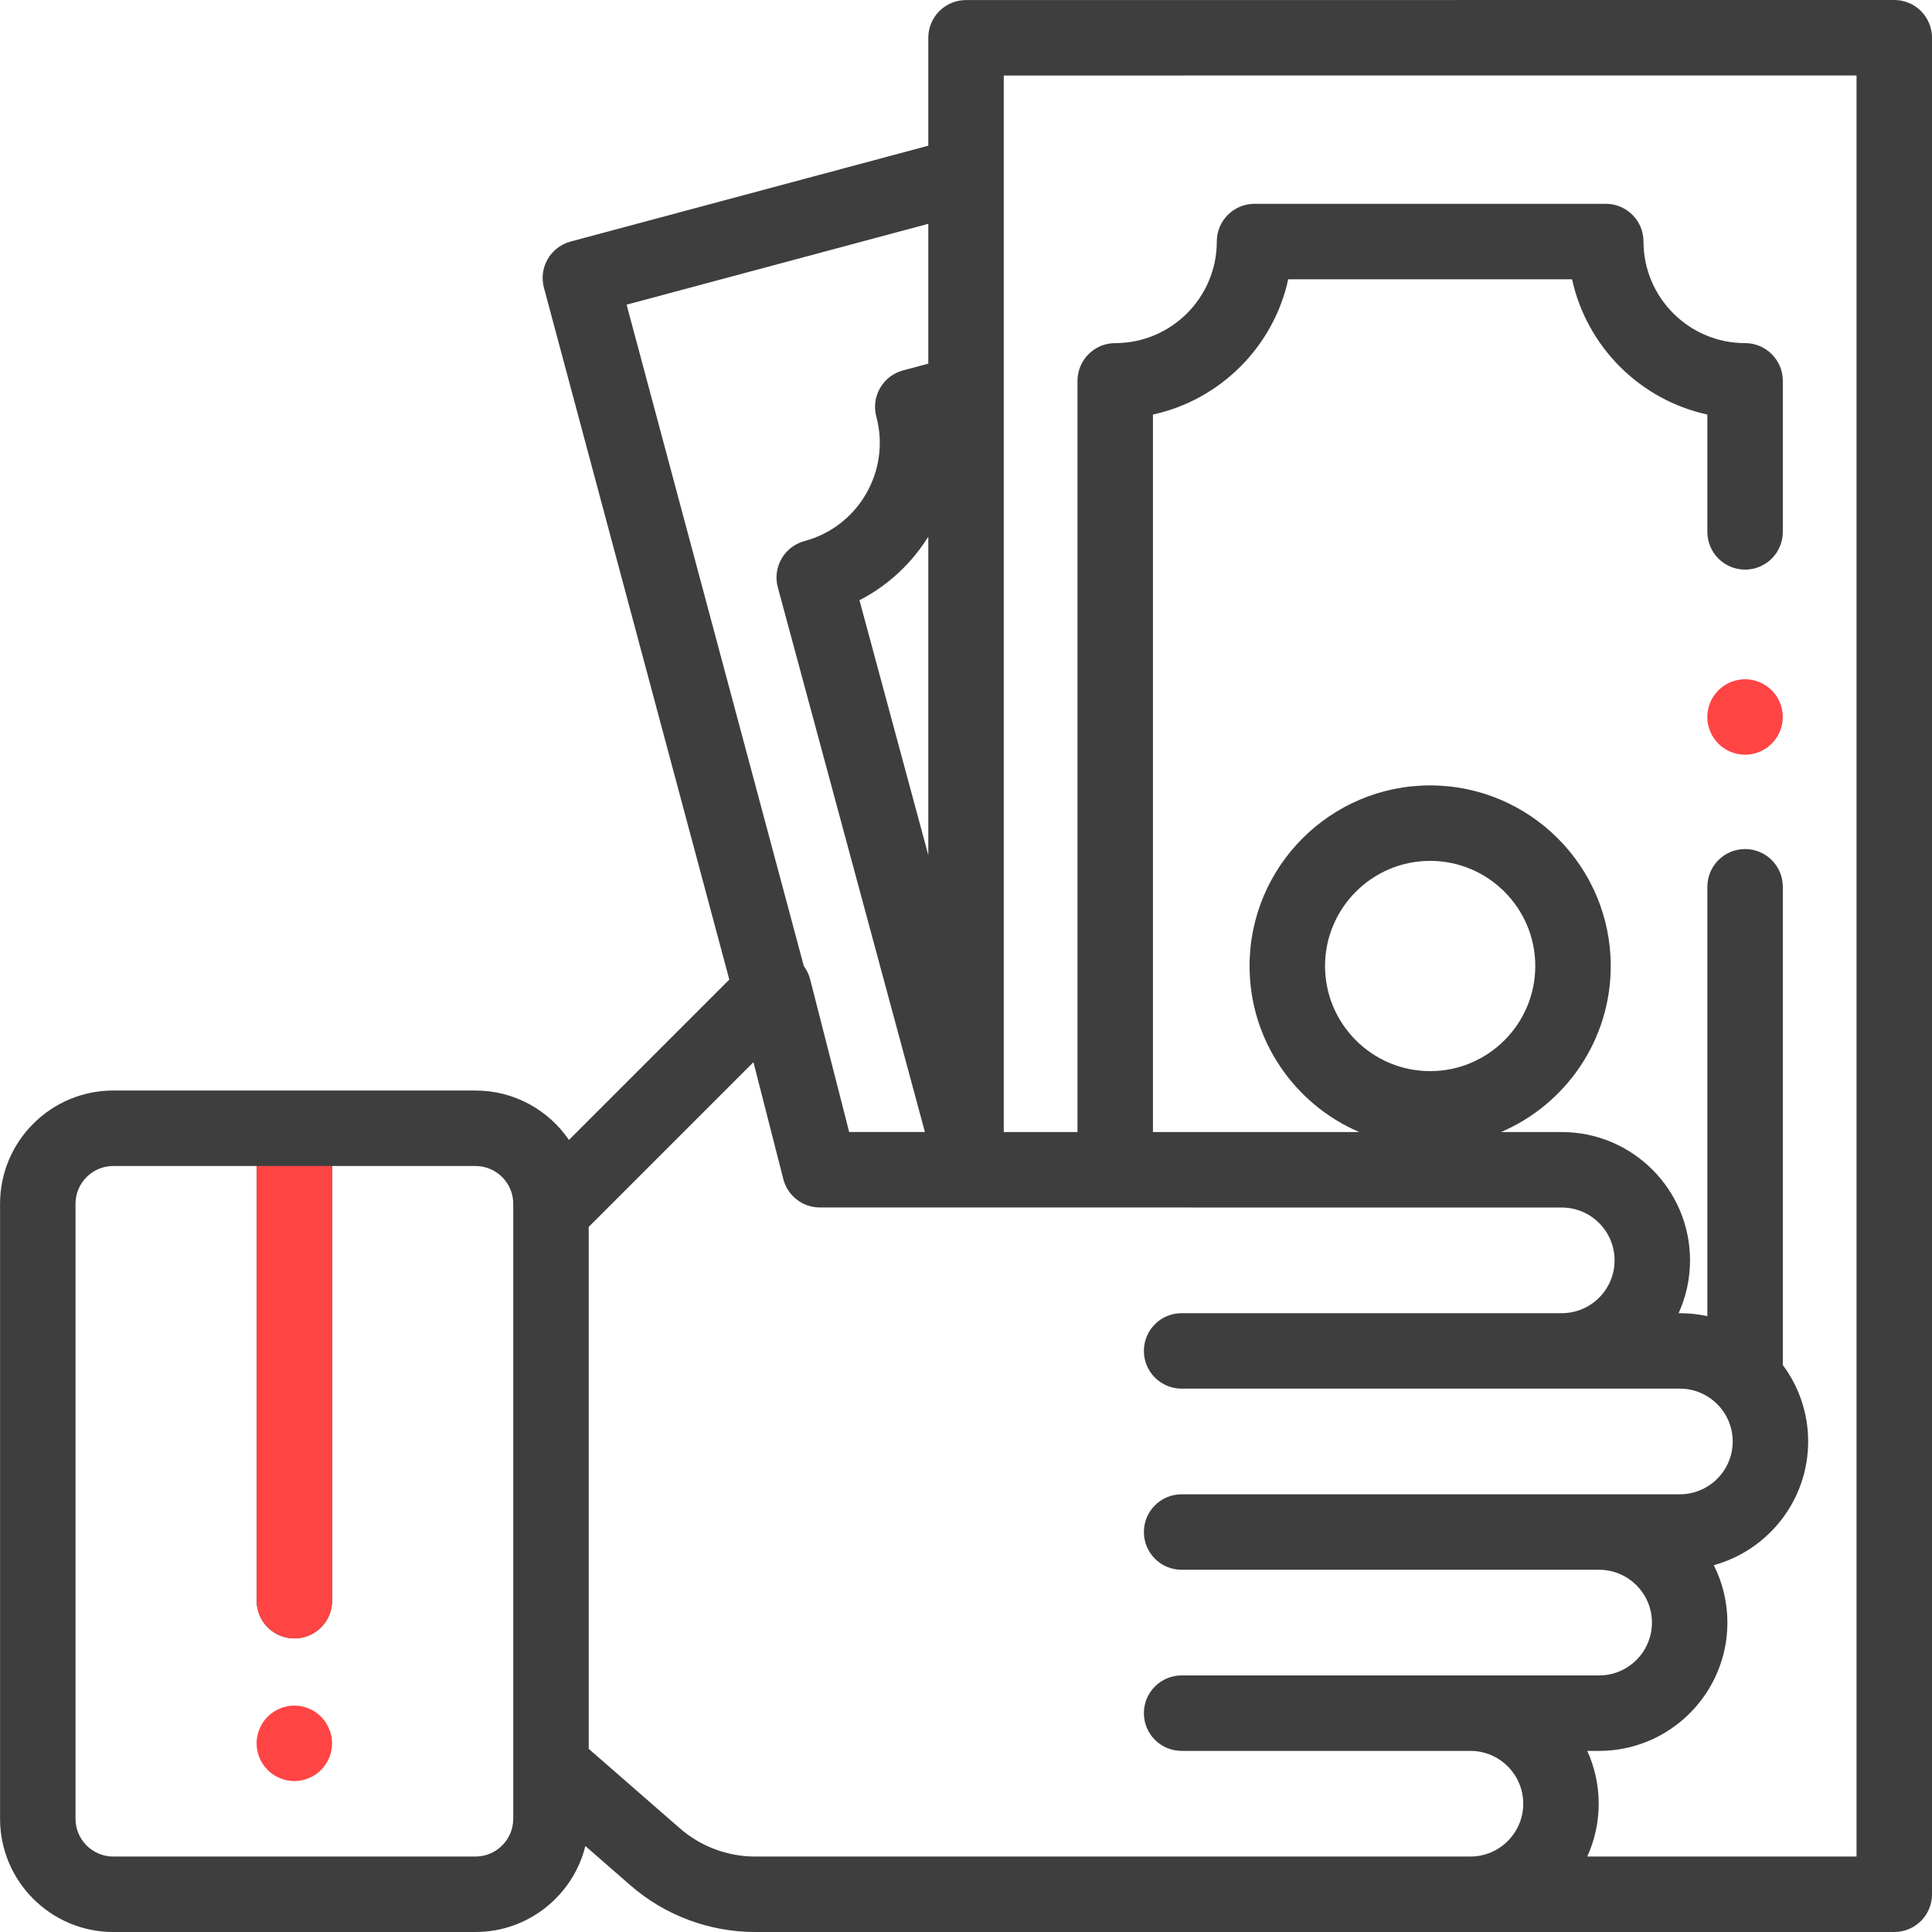 <svg width="70" height="70" viewBox="0 0 70 70" fill="none" xmlns="http://www.w3.org/2000/svg">
<g clip-path="">
<path d="M11.631 62.198C11.377 61.944 11.024 61.797 10.665 61.797C10.305 61.797 9.952 61.944 9.698 62.198C9.444 62.452 9.297 62.805 9.297 63.165C9.297 63.524 9.443 63.877 9.698 64.131C9.952 64.385 10.305 64.532 10.665 64.532C11.024 64.532 11.377 64.385 11.631 64.131C11.885 63.877 12.032 63.524 12.032 63.165C12.032 62.805 11.885 62.452 11.631 62.198Z" fill="#FF4444"/>
<path d="M64.193 25.011C63.938 24.757 63.587 24.611 63.226 24.611C62.867 24.611 62.514 24.757 62.26 25.011C62.005 25.265 61.859 25.618 61.859 25.978C61.859 26.337 62.005 26.69 62.26 26.944C62.514 27.198 62.867 27.345 63.226 27.345C63.587 27.345 63.938 27.199 64.193 26.944C64.448 26.69 64.594 26.337 64.594 25.978C64.594 25.618 64.448 25.265 64.193 25.011Z" fill="#FF4444"/>
<path d="M69.6 0.4C69.344 0.144 68.996 0 68.633 0L35.001 0.002C34.246 0.002 33.634 0.614 33.634 1.369V5.279L20.675 8.751C19.945 8.947 19.512 9.696 19.708 10.426L26.424 35.492L20.614 41.302C19.875 40.222 18.633 39.512 17.228 39.512H4.104C1.842 39.512 0.002 41.352 0.002 43.614V65.898C0.002 68.16 1.842 70 4.104 70H17.228C19.15 70 20.766 68.672 21.209 66.885L22.835 68.303C24.09 69.397 25.697 70 27.362 70H68.633C69.388 70 70.001 69.388 70.001 68.633V1.367C70 1.005 69.856 0.657 69.6 0.4ZM18.595 65.899C18.595 66.652 17.982 67.266 17.228 67.266H4.104C3.35 67.266 2.736 66.652 2.736 65.899V43.614C2.736 42.86 3.35 42.247 4.104 42.247H9.299V57.996C9.299 58.751 9.911 59.363 10.666 59.363C11.421 59.363 12.033 58.751 12.033 57.996V42.247H17.228C17.982 42.247 18.596 42.86 18.596 43.614V65.899H18.595ZM22.703 11.039L33.634 8.109V13.176L32.718 13.421C32.367 13.515 32.069 13.744 31.888 14.058C31.706 14.372 31.657 14.745 31.751 15.095C32.276 17.056 31.109 19.079 29.148 19.604C28.797 19.698 28.498 19.928 28.317 20.242C28.136 20.557 28.087 20.931 28.182 21.281L33.511 41.015H30.767L29.353 35.483C29.308 35.307 29.229 35.144 29.124 35.003L22.703 11.039ZM33.634 19.445V30.982L31.14 21.748C32.182 21.211 33.035 20.406 33.634 19.445ZM53.276 67.266H27.362C26.358 67.266 25.388 66.902 24.631 66.242L21.33 63.363V44.454L27.299 38.485L28.381 42.72C28.536 43.326 29.081 43.749 29.706 43.749L56.585 43.751C57.641 43.751 58.499 44.609 58.499 45.665C58.499 46.72 57.641 47.579 56.585 47.579H42.812C42.057 47.579 41.445 48.191 41.445 48.946C41.445 49.701 42.057 50.313 42.812 50.313H60.864C61.92 50.313 62.779 51.172 62.779 52.227C62.779 53.283 61.92 54.141 60.864 54.141H42.812C42.057 54.141 41.445 54.753 41.445 55.508C41.445 56.263 42.057 56.876 42.812 56.876H57.939C58.995 56.876 59.853 57.734 59.853 58.79C59.853 59.845 58.995 60.704 57.939 60.704H42.812C42.057 60.704 41.445 61.316 41.445 62.071C41.445 62.826 42.057 63.438 42.812 63.438H53.276C54.331 63.438 55.19 64.297 55.19 65.352C55.19 66.407 54.331 67.266 53.276 67.266ZM67.266 67.266H67.266H57.51C57.775 66.681 57.924 66.034 57.924 65.352C57.924 64.669 57.775 64.022 57.51 63.438H57.939C60.502 63.438 62.587 61.352 62.587 58.789C62.587 58.042 62.409 57.335 62.094 56.709C64.062 56.168 65.513 54.364 65.513 52.227C65.513 51.19 65.171 50.231 64.595 49.458V32.13C64.595 31.375 63.983 30.763 63.228 30.763C62.473 30.763 61.861 31.375 61.861 32.13V47.687C61.539 47.617 61.206 47.579 60.864 47.579H60.819C61.084 46.995 61.233 46.347 61.233 45.665C61.233 43.101 59.148 41.016 56.585 41.016H54.387C56.721 40.016 58.36 37.696 58.36 35C58.36 31.392 55.425 28.457 51.817 28.457C48.209 28.457 45.274 31.392 45.274 35C45.274 37.696 46.913 40.016 49.247 41.016H41.773V15.02C44.215 14.488 46.143 12.561 46.675 10.119H56.959C57.491 12.561 59.418 14.488 61.861 15.02V19.271C61.861 20.026 62.473 20.638 63.228 20.638C63.983 20.638 64.595 20.026 64.595 19.271V13.8C64.595 13.045 63.983 12.432 63.228 12.432C61.198 12.432 59.547 10.781 59.547 8.751C59.547 7.996 58.934 7.384 58.179 7.384H45.454C44.699 7.384 44.087 7.996 44.087 8.751C44.087 10.781 42.436 12.432 40.406 12.432C39.651 12.432 39.039 13.045 39.039 13.8V41.016H36.368V2.736L67.266 2.734V67.266ZM51.817 38.809C49.717 38.809 48.009 37.1 48.009 35C48.009 32.9 49.717 31.191 51.817 31.191C53.917 31.191 55.626 32.9 55.626 35C55.626 37.1 53.917 38.809 51.817 38.809Z" fill="#3E3E3E"/>
<path d="M9.299 57.996V42.247H12.033V57.996C12.033 58.751 11.421 59.363 10.666 59.363C9.911 59.363 9.299 58.751 9.299 57.996Z" fill="#FF4444"/>
</g>
<defs>
<clipPath id="clip0">
<rect width="70" height="70" fill="white"/>
</clipPath>
</defs>
</svg>
